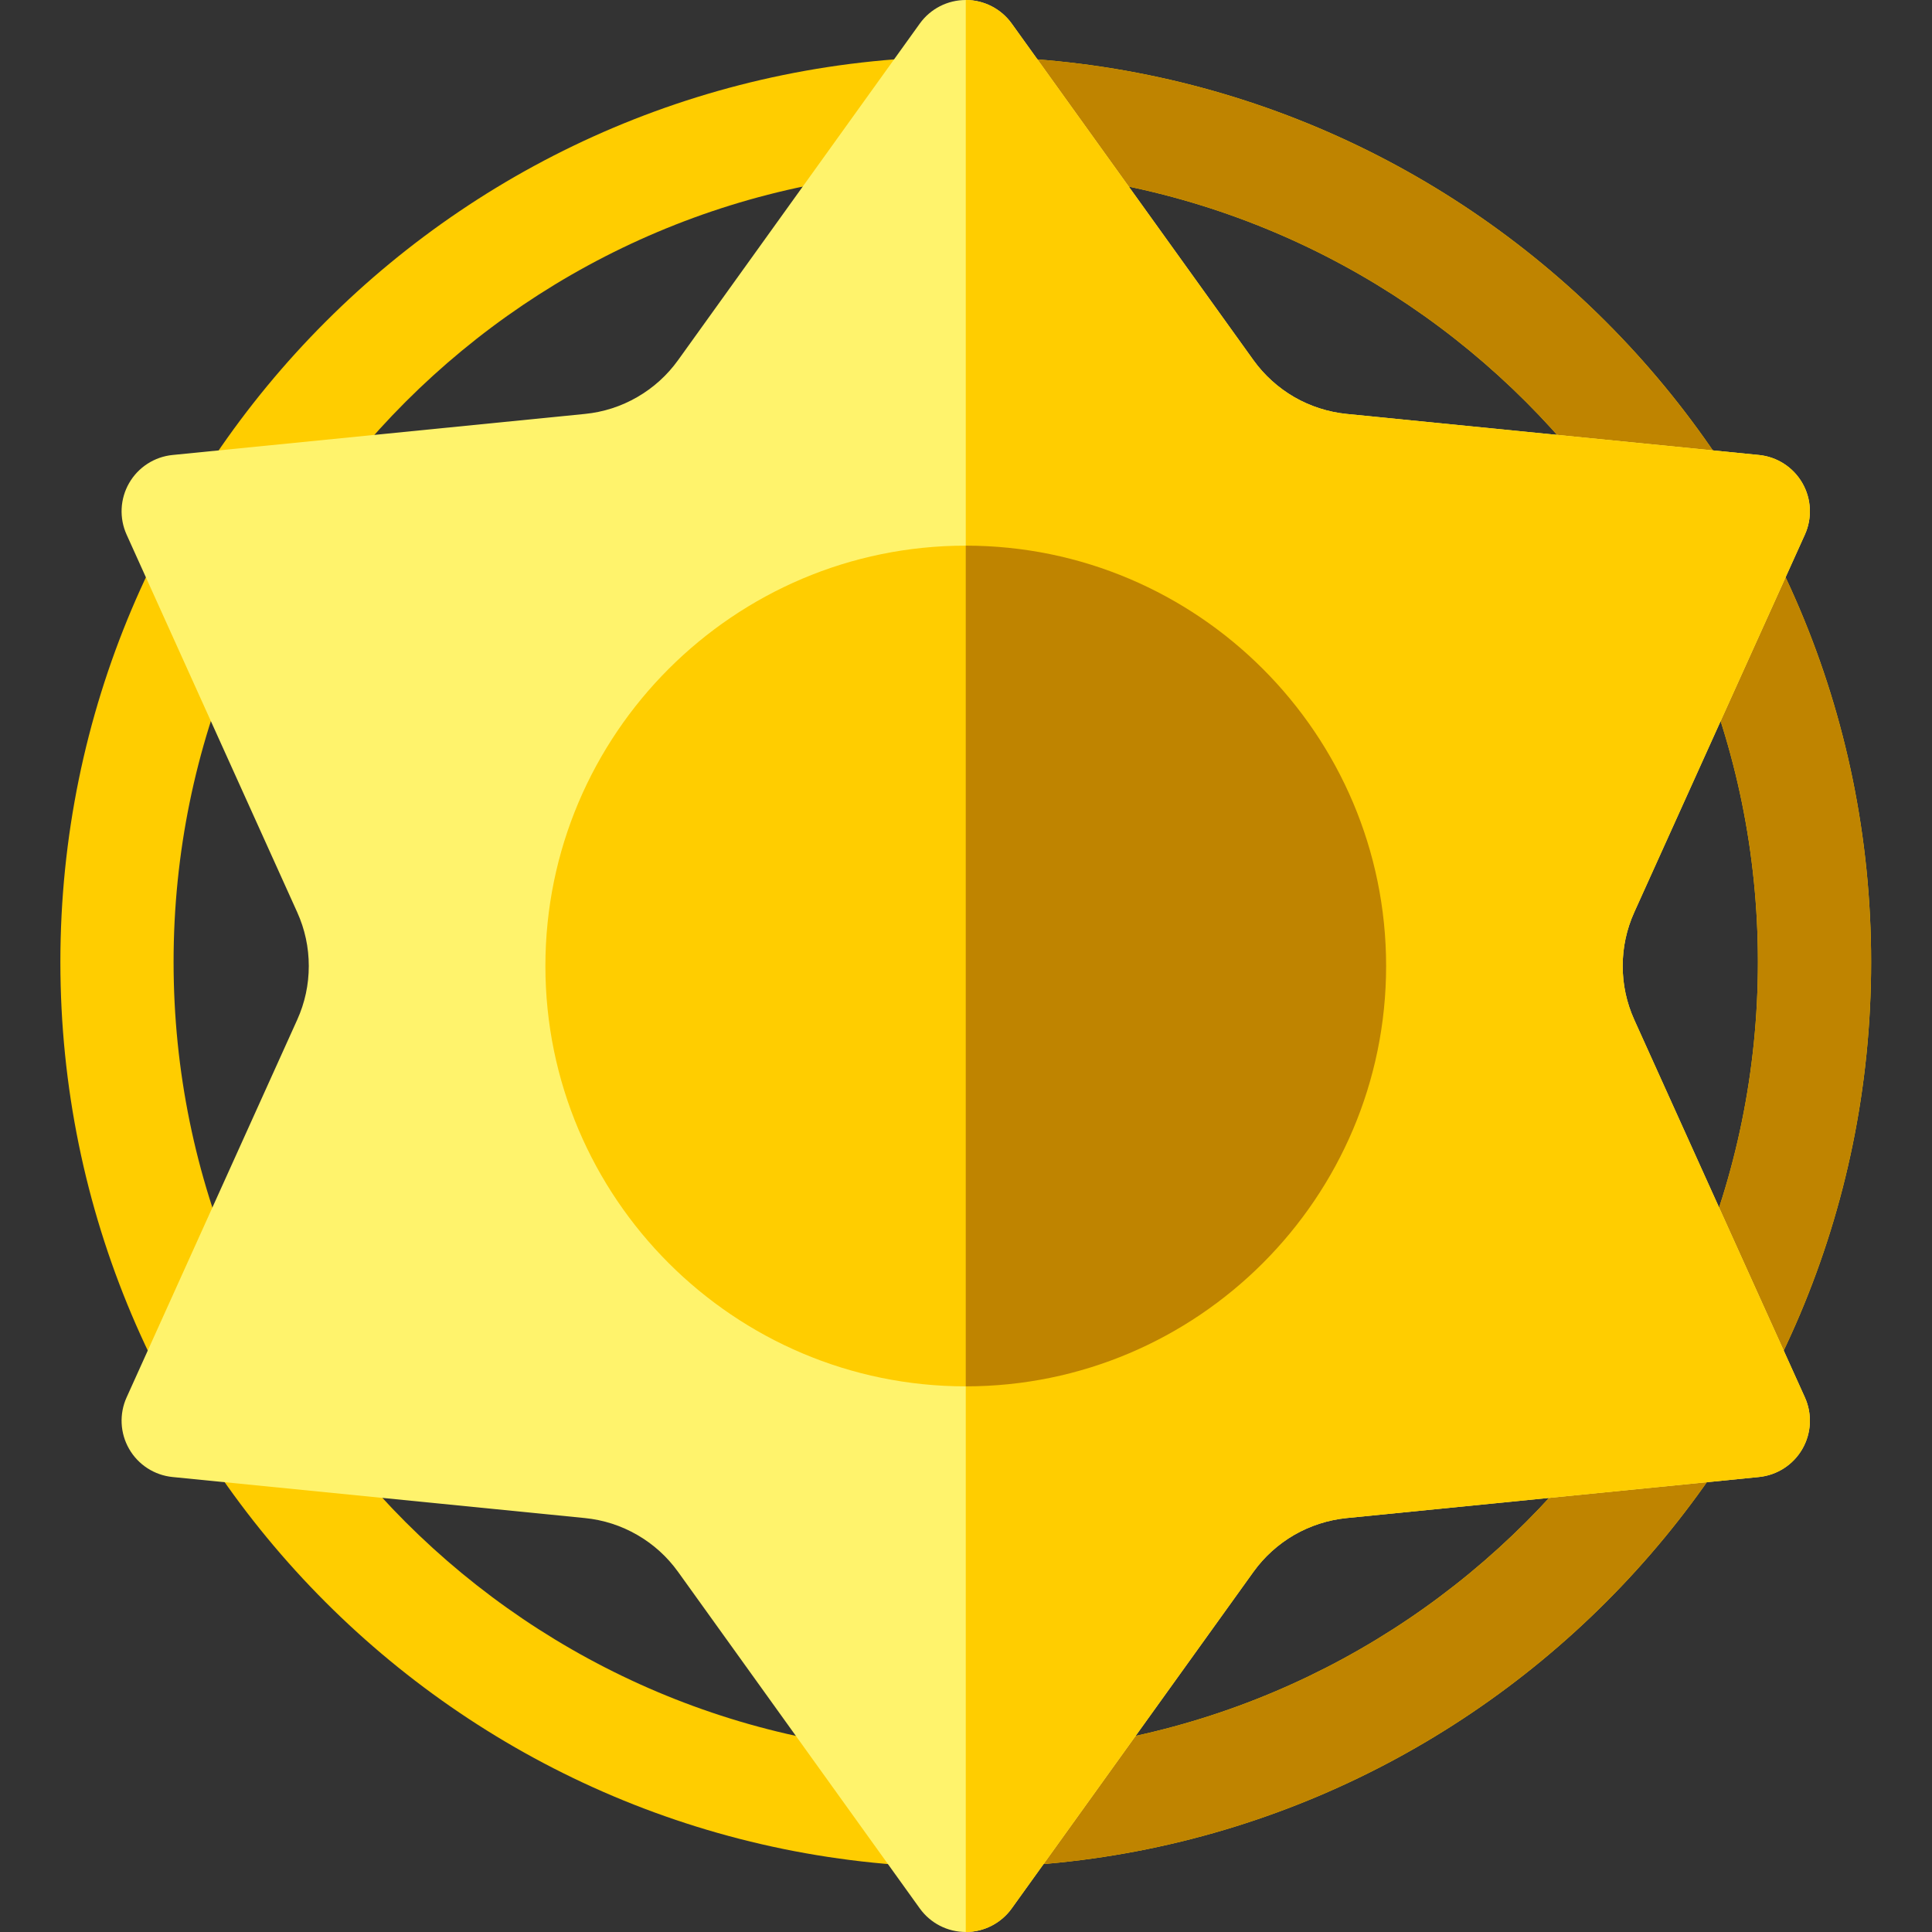 <svg height="512pt" viewBox="-16 0 512 512" width="512pt" xmlns="http://www.w3.org/2000/svg">
    <rect x="-16" y="0" width="512" height="512" fill="#333333" stroke="none"/>
    <path d="m239.934 15c-132.512 0-239.934 107.422-239.934 239.934 0 132.512 107.422 239.934 239.934 239.934 132.512 0 239.934-107.422 239.934-239.934 0-132.512-107.422-239.934-239.934-239.934zm0 449.867c-115.941 0-209.934-93.988-209.934-209.934 0-115.945 93.992-209.934 209.934-209.934 115.945 0 209.934 93.988 209.934 209.934 0 115.945-93.988 209.934-209.934 209.934zm0 0"
          fill="#ffcd00"/>
    <path d="m239.938 15v30c115.941.004 209.93 93.992 209.93 209.934s-93.988 209.93-209.93 209.934v30c132.512 0 239.93-107.422 239.93-239.934 0-132.512-107.418-239.93-239.93-239.934zm0 0"
          fill="#bf8400"/>
    <path d="m239.934 512c-4.832 0-9.363-2.324-12.184-6.25l-64.059-89.195c-2.887-4.016-6.527-7.309-10.812-9.785-4.285-2.473-8.953-3.977-13.879-4.469l-109.266-10.875c-4.809-.48-9.09-3.242-11.504-7.426-2.414-4.184-2.668-9.273-.68-13.676l45.211-100.07c2.039-4.512 3.07-9.309 3.07-14.254s-1.031-9.742-3.07-14.254l-45.211-100.07c-1.988-4.402-1.734-9.492.68-13.676 2.414-4.184 6.695-6.949 11.504-7.426l109.27-10.879c4.922-.488 9.594-1.992 13.879-4.469 4.281-2.473 7.922-5.766 10.816-9.789l64.051-89.188c2.82-3.926 7.352-6.25 12.184-6.25 4.832 0 9.367 2.324 12.184 6.25l64.059 89.195c2.84 3.957 6.578 7.34 10.816 9.789 4.211 2.434 9.012 3.98 13.867 4.461l109.266 10.879c4.809.477 9.09 3.242 11.508 7.426 2.414 4.184 2.668 9.273.68 13.676l-45.215 100.07c-2.035 4.512-3.07 9.309-3.07 14.254s1.035 9.738 3.07 14.254l45.215 100.07c1.988 4.402 1.734 9.492-.68 13.676-2.418 4.184-6.699 6.945-11.508 7.426l-109.27 10.875c-4.852.484-9.652 2.031-13.879 4.469-4.223 2.445-7.961 5.828-10.797 9.781l-64.062 89.199c-2.816 3.926-7.352 6.25-12.184 6.25zm0 0"
          fill="#fff36c"/>
    <path d="m239.934 367.398c-61.426 0-111.398-49.973-111.398-111.398s49.973-111.398 111.398-111.398c61.426 0 111.402 49.973 111.402 111.398s-49.977 111.398-111.402 111.398zm0 0"
          fill="#ffcd00"/>
    <path d="m462.309 141.676c1.988-4.402 1.738-9.492-.68-13.676-2.414-4.184-6.695-6.949-11.504-7.426l-109.266-10.875c-4.855-.484-9.656-2.031-13.871-4.461-4.234-2.453-7.973-5.836-10.812-9.793l-64.059-89.195c-2.816-3.922-7.348-6.246-12.18-6.25v512c4.832 0 9.363-2.328 12.18-6.25l64.062-89.199c2.836-3.953 6.574-7.336 10.797-9.777 4.227-2.441 9.027-3.984 13.879-4.469l109.273-10.879c4.805-.48 9.09-3.242 11.504-7.426 2.414-4.184 2.668-9.273.68-13.676l-45.211-100.07c-2.039-4.516-3.074-9.309-3.074-14.254s1.035-9.742 3.074-14.254zm0 0"
          fill="#ffcd00"/>
    <path d="m239.938 144.602v222.797c61.426 0 111.398-49.973 111.398-111.398s-49.973-111.398-111.398-111.398zm0 0"
          fill="#bf8400"/>
</svg>
